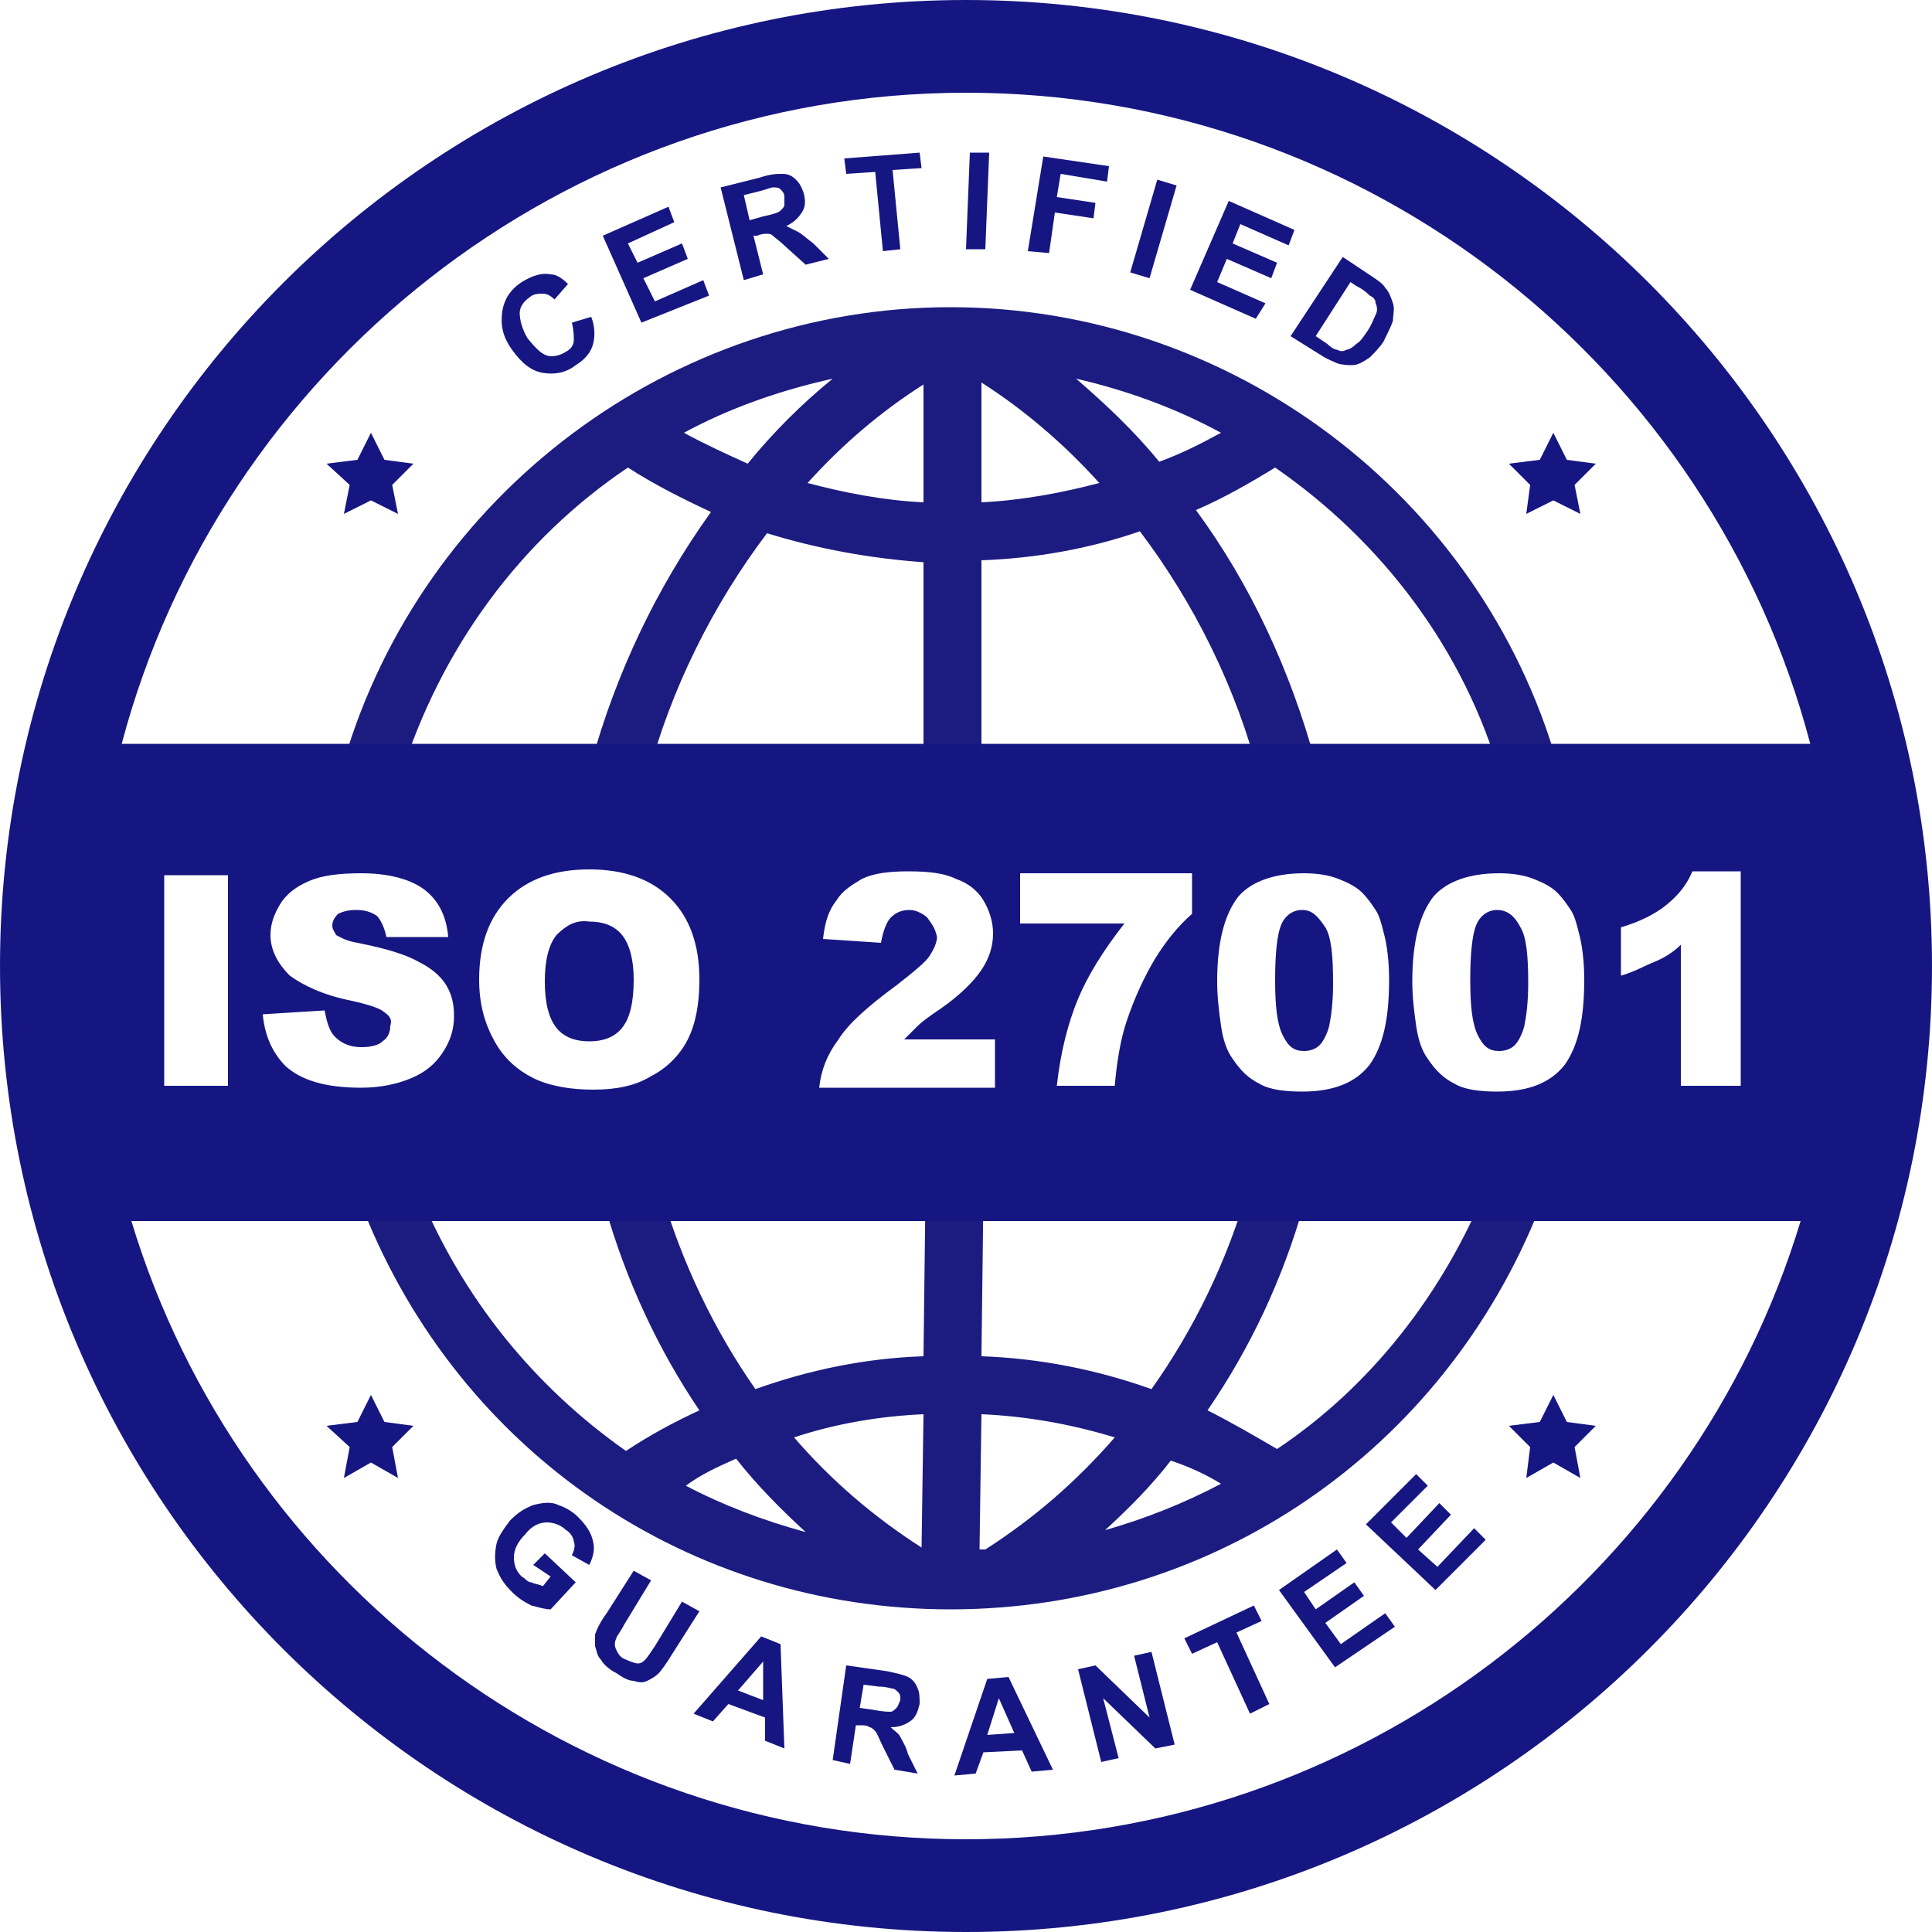 <?xml version="1.0" encoding="utf-8"?>
<!-- Generator: Adobe Illustrator 25.3.1, SVG Export Plug-In . SVG Version: 6.00 Build 0)  -->
<svg version="1.1" xmlns="http://www.w3.org/2000/svg" xmlns:xlink="http://www.w3.org/1999/xlink" x="0px" y="0px"
	 viewBox="0 0 100 100" style="enable-background:new 0 0 100 100;" xml:space="preserve">
<style type="text/css">
	.st0{fill:#161682;}
	.st1{fill:#1C1C80;}
</style>
<g id="圖層_1">
</g>
<g id="OBJECTS">
	<g>
		<g>
			<path class="st0" d="M29.6,16.7l1-0.3c0.2,0.5,0.2,1,0.1,1.4c-0.1,0.4-0.4,0.8-0.9,1.1c-0.5,0.4-1.1,0.5-1.7,0.4
				c-0.6-0.1-1.1-0.5-1.6-1.2c-0.5-0.7-0.6-1.3-0.5-2c0.1-0.6,0.4-1.1,1-1.5c0.5-0.3,1-0.5,1.5-0.4c0.3,0,0.6,0.2,0.9,0.5l-0.7,0.8
				c-0.2-0.2-0.4-0.3-0.6-0.3c-0.2,0-0.5,0-0.7,0.2c-0.3,0.2-0.5,0.5-0.5,0.8c0,0.3,0.1,0.8,0.4,1.3c0.4,0.5,0.7,0.8,1,0.9
				c0.3,0.1,0.7,0,1-0.2c0.2-0.1,0.4-0.3,0.4-0.6C29.7,17.4,29.7,17.1,29.6,16.7z"/>
			<path class="st0" d="M33.2,16.7l-2-4.5l3.4-1.5l0.3,0.8l-2.4,1.1l0.5,1l2.3-1l0.3,0.8l-2.3,1l0.6,1.2l2.5-1.1l0.3,0.8L33.2,16.7z
				"/>
			<path class="st0" d="M38.5,14.5l-1.2-4.8l2-0.5C39.9,9,40.2,9,40.5,9c0.3,0,0.5,0.1,0.7,0.3c0.2,0.2,0.3,0.4,0.4,0.7
				c0.1,0.4,0.1,0.7-0.1,1c-0.2,0.3-0.4,0.5-0.8,0.7c0.2,0.1,0.4,0.2,0.6,0.3c0.2,0.1,0.4,0.3,0.8,0.6l0.8,0.8l-1.2,0.3l-1-0.9
				c-0.3-0.3-0.6-0.5-0.7-0.6c-0.1-0.1-0.2-0.1-0.3-0.1c-0.1,0-0.3,0-0.5,0.1L39,12.2l0.5,2L38.5,14.5z M38.8,11.4l0.7-0.2
				c0.5-0.1,0.8-0.2,0.9-0.3c0.1-0.1,0.2-0.2,0.2-0.3c0-0.1,0-0.2,0-0.4c0-0.2-0.1-0.3-0.2-0.4c-0.1-0.1-0.2-0.1-0.4-0.1
				c-0.1,0-0.3,0.1-0.7,0.2l-0.8,0.2L38.8,11.4z"/>
			<path class="st0" d="M45.7,13l-0.4-4.1l-1.5,0.1l-0.1-0.8l3.9-0.3l0.1,0.8l-1.5,0.1l0.4,4.1L45.7,13z"/>
			<path class="st0" d="M50,12.9l0.2-5l1,0l-0.2,5L50,12.9z"/>
			<path class="st0" d="M53.2,13L54,8.1l3.4,0.5l-0.1,0.8l-2.4-0.4l-0.2,1.2l2,0.3l-0.1,0.8l-2-0.3l-0.3,2.1L53.2,13z"/>
			<path class="st0" d="M58.5,14.1l1.4-4.8l1,0.3l-1.4,4.8L58.5,14.1z"/>
			<path class="st0" d="M61.6,15l2-4.6l3.4,1.5l-0.3,0.8l-2.5-1.1l-0.4,1l2.3,1l-0.3,0.8l-2.3-1l-0.5,1.2l2.5,1.1L65,16.5L61.6,15z"
				/>
			<path class="st0" d="M69.5,13.3l1.5,1c0.3,0.2,0.6,0.4,0.7,0.6c0.2,0.2,0.3,0.5,0.4,0.8c0.1,0.3,0,0.6,0,0.9
				c-0.1,0.3-0.3,0.7-0.5,1.1c-0.2,0.3-0.5,0.6-0.7,0.8c-0.3,0.2-0.6,0.4-0.9,0.4c-0.2,0-0.5,0-0.8-0.1c-0.2-0.1-0.5-0.2-0.8-0.4
				l-1.6-1L69.5,13.3z M69.9,14.6l-1.8,2.8l0.6,0.4c0.2,0.2,0.4,0.3,0.5,0.3c0.2,0.1,0.3,0.1,0.5,0c0.1,0,0.3-0.1,0.5-0.3
				c0.2-0.1,0.4-0.4,0.6-0.7c0.2-0.3,0.3-0.6,0.4-0.8c0.1-0.2,0.1-0.4,0-0.6c0-0.2-0.1-0.3-0.3-0.4c-0.1-0.1-0.3-0.3-0.7-0.5
				L69.9,14.6z"/>
		</g>
		<g>
			<path class="st0" d="M27.6,81l0.6-0.6l1.6,1.5l-1.3,1.4c-0.3,0-0.6-0.1-1-0.2c-0.4-0.2-0.7-0.4-1-0.7c-0.4-0.4-0.6-0.7-0.8-1.2
				c-0.1-0.4-0.1-0.8,0-1.3c0.1-0.4,0.4-0.8,0.7-1.2c0.4-0.4,0.7-0.6,1.2-0.8c0.4-0.1,0.9-0.2,1.3,0c0.3,0.1,0.7,0.3,1,0.6
				c0.4,0.4,0.7,0.8,0.8,1.3c0.1,0.4,0,0.8-0.2,1.2l-0.9-0.5c0.1-0.2,0.2-0.5,0.1-0.7c0-0.2-0.2-0.5-0.4-0.6c-0.3-0.3-0.7-0.4-1-0.4
				c-0.4,0-0.8,0.2-1.1,0.6c-0.4,0.4-0.6,0.8-0.6,1.2c0,0.4,0.1,0.7,0.4,1c0.2,0.1,0.3,0.3,0.5,0.3c0.2,0.1,0.4,0.1,0.6,0.2l0.4-0.5
				L27.6,81z"/>
			<path class="st0" d="M32.8,81.3l0.9,0.5l-1.4,2.3c-0.2,0.4-0.4,0.6-0.4,0.7c-0.1,0.2-0.1,0.4,0,0.6c0.1,0.2,0.2,0.4,0.5,0.5
				c0.2,0.1,0.5,0.2,0.6,0.2c0.2,0,0.3-0.1,0.4-0.2s0.3-0.4,0.5-0.7l1.4-2.3l0.9,0.5l-1.4,2.2c-0.3,0.5-0.6,0.9-0.7,1
				c-0.2,0.2-0.4,0.3-0.6,0.4c-0.2,0.1-0.4,0.1-0.7,0c-0.3,0-0.6-0.2-0.9-0.4c-0.4-0.2-0.7-0.5-0.8-0.7c-0.2-0.2-0.2-0.4-0.3-0.7
				c0-0.2,0-0.4,0-0.6c0.1-0.3,0.3-0.7,0.6-1.1L32.8,81.3z"/>
			<path class="st0" d="M40.6,90.5l-1-0.4l0-1.2l-1.9-0.7l-0.8,0.9l-1-0.4l3.5-4l1,0.4L40.6,90.5z M39.5,88l0-2l-1.3,1.5L39.5,88z"
				/>
			<path class="st0" d="M43.1,91.1l0.7-4.9l2.1,0.3c0.5,0.1,0.9,0.2,1.1,0.3c0.2,0.1,0.4,0.3,0.5,0.6c0.1,0.2,0.1,0.5,0.1,0.8
				c-0.1,0.4-0.2,0.7-0.5,0.9c-0.3,0.2-0.6,0.3-1,0.3c0.2,0.2,0.4,0.3,0.5,0.5c0.1,0.2,0.3,0.5,0.4,0.9l0.5,1l-1.2-0.2l-0.6-1.2
				c-0.2-0.4-0.3-0.7-0.4-0.8c-0.1-0.1-0.2-0.2-0.3-0.2c-0.1-0.1-0.3-0.1-0.5-0.1l-0.2,0l-0.3,2L43.1,91.1z M44.5,88.4l0.7,0.1
				c0.5,0.1,0.8,0.1,0.9,0.1c0.1,0,0.2-0.1,0.3-0.2c0.1-0.1,0.1-0.2,0.2-0.4c0-0.2,0-0.3-0.1-0.4c-0.1-0.1-0.2-0.2-0.3-0.2
				c-0.1,0-0.3-0.1-0.7-0.1l-0.8-0.1L44.5,88.4z"/>
			<path class="st0" d="M54.5,91.6l-1.1,0.1l-0.5-1.1l-2,0.1l-0.4,1.1l-1.1,0.1l1.7-5l1.1-0.1L54.5,91.6z M52.5,89.7l-0.8-1.8
				l-0.6,1.9L52.5,89.7z"/>
			<path class="st0" d="M57,91.2l-1.2-4.8l0.9-0.2l2.8,2.7l-0.8-3.2l0.9-0.2l1.2,4.8l-1,0.2l-2.7-2.6l0.8,3.1L57,91.2z"/>
			<path class="st0" d="M64.7,88.7l-1.7-3.7l-1.3,0.6l-0.4-0.8l3.6-1.7l0.4,0.8l-1.3,0.6l1.7,3.7L64.7,88.7z"/>
			<path class="st0" d="M69.1,86.3l-2.9-4l3-2.1l0.5,0.7l-2.2,1.5l0.6,0.9l2-1.4l0.5,0.7l-2,1.4l0.8,1.1l2.3-1.6l0.5,0.7L69.1,86.3z
				"/>
			<path class="st0" d="M74.3,82.3l-3.6-3.4l2.6-2.6l0.6,0.6l-1.9,1.9l0.8,0.8l1.7-1.8l0.6,0.6l-1.7,1.8l1,0.9l1.9-2l0.6,0.6
				L74.3,82.3z"/>
		</g>
		<g>
			<path class="st1" d="M66.1,75c-1.2-0.7-2.4-1.4-3.6-2c2.2-3.2,3.9-6.8,5-10.7l-2.9-0.8c-1.1,3.8-2.8,7.3-5,10.4
				c-2.8-1-5.8-1.6-8.8-1.7l0.1-8.2l-3,0l-0.1,8.2c-3,0.1-5.9,0.7-8.7,1.7c-2.1-3-3.8-6.5-4.9-10.3l-2.9,0.8
				c1.1,3.9,2.8,7.5,4.9,10.6c-1.3,0.6-2.6,1.3-3.8,2.1c-4.7-3.3-8.5-7.9-10.8-13.6l-2.8,1.1c5,12.6,16.9,20.7,30.4,20.7
				c13.6,0,25.5-8.2,30.5-20.8L77,61.3C74.7,67,70.9,71.8,66.1,75z M63.2,76.8c-1.9,1-3.9,1.8-6,2.4c1.2-1.1,2.4-2.3,3.4-3.6
				C61.5,75.9,62.4,76.3,63.2,76.8z M57.7,74.4c-2,2.3-4.2,4.2-6.7,5.8c-0.1,0-0.2,0-0.3,0l0.1-7C53.1,73.3,55.4,73.7,57.7,74.4z
				 M47.8,73.2l-0.1,6.9c-2.5-1.6-4.7-3.5-6.6-5.7C43.2,73.7,45.5,73.3,47.8,73.2z M38.1,75.5c1.1,1.4,2.3,2.6,3.6,3.8
				c-2.2-0.6-4.3-1.4-6.2-2.4C36.3,76.3,37.2,75.9,38.1,75.5z"/>
			<path class="st1" d="M32.5,24.2c1.4,0.9,2.8,1.6,4.3,2.3c-2.8,3.9-4.9,8.3-6.2,13l2.9,0.8c1.2-4.6,3.4-9,6.2-12.7
				c2.6,0.8,5.3,1.3,8.1,1.5v10.8h3V29c2.8-0.1,5.6-0.6,8.2-1.5c2.8,3.7,5,8.1,6.2,12.8l2.9-0.8c-1.3-4.8-3.4-9.3-6.2-13.1
				c1.4-0.6,2.8-1.4,4.1-2.2c5.5,3.8,9.8,9.4,11.7,16.1l2.9-0.8c-4-13.9-16.9-23.6-31.4-23.6c-14.4,0-27.3,9.6-31.4,23.5l2.9,0.9
				C22.8,33.5,27,27.9,32.5,24.2z M35.4,22.4c2.4-1.3,5-2.2,7.7-2.8c-1.6,1.3-3.1,2.8-4.4,4.4C37.6,23.5,36.5,23,35.4,22.4z
				 M41.8,25c1.8-2,3.8-3.7,6-5.1V26C45.7,25.9,43.7,25.5,41.8,25z M50.8,26v-6.2c2.2,1.4,4.3,3.2,6.1,5.2
				C55,25.5,52.9,25.9,50.8,26z M60,23.9c-1.3-1.6-2.8-3-4.3-4.3c2.6,0.6,5.1,1.5,7.5,2.8C62.1,23,61.1,23.5,60,23.9z"/>
		</g>
		<g>
			<polygon class="st0" points="19.2,22.4 19.9,23.8 21.4,24 20.3,25.1 20.6,26.6 19.2,25.9 17.8,26.6 18.1,25.1 16.9,24 18.5,23.8 
							"/>
		</g>
		<g>
			<polygon class="st0" points="80.4,22.4 81.1,23.8 82.6,24 81.5,25.1 81.8,26.6 80.4,25.9 79,26.6 79.2,25.1 78.1,24 79.7,23.8 
							"/>
		</g>
		<g>
			<polygon class="st0" points="19.2,72.2 19.9,73.6 21.4,73.8 20.3,74.9 20.6,76.5 19.2,75.7 17.8,76.5 18.1,74.9 16.9,73.8 
				18.5,73.6 			"/>
		</g>
		<g>
			<polygon class="st0" points="80.4,72.2 81.1,73.6 82.6,73.8 81.5,74.9 81.8,76.5 80.4,75.7 79,76.5 79.2,74.9 78.1,73.8 
				79.7,73.6 			"/>
		</g>
		<g>
			<path class="st0" d="M67.4,47.1c-0.5,0-0.9,0.3-1.1,0.8c-0.2,0.5-0.3,1.5-0.3,2.8c0,1.4,0.1,2.3,0.4,2.9s0.6,0.8,1.1,0.8
				c0.3,0,0.6-0.1,0.8-0.3c0.2-0.2,0.4-0.6,0.5-1c0.1-0.5,0.2-1.2,0.2-2.2c0-1.5-0.1-2.4-0.4-2.9C68.2,47.4,67.9,47.1,67.4,47.1z"/>
			<path class="st0" d="M28.8,48.4c-0.4,0.5-0.6,1.3-0.6,2.4c0,1.1,0.2,1.9,0.6,2.4c0.4,0.5,1,0.7,1.7,0.7c0.7,0,1.3-0.2,1.7-0.7
				c0.4-0.5,0.6-1.3,0.6-2.5c0-1-0.2-1.8-0.6-2.3c-0.4-0.5-1-0.7-1.7-0.7C29.8,47.6,29.3,47.9,28.8,48.4z"/>
			<path class="st0" d="M77.5,47.1c-0.5,0-0.9,0.3-1.1,0.8c-0.2,0.5-0.3,1.5-0.3,2.8c0,1.4,0.1,2.3,0.4,2.9s0.6,0.8,1.1,0.8
				c0.3,0,0.6-0.1,0.8-0.3c0.2-0.2,0.4-0.6,0.5-1c0.1-0.5,0.2-1.2,0.2-2.2c0-1.5-0.1-2.4-0.4-2.9C78.4,47.4,78,47.1,77.5,47.1z"/>
			<path class="st0" d="M50,0C22.4,0,0,22.4,0,50c0,27.6,22.4,50,50,50s50-22.4,50-50C100,22.4,77.6,0,50,0z M85.6,49.8
				c-0.5,0.2-1,0.5-1.7,0.7V48c1-0.3,1.8-0.7,2.4-1.2c0.6-0.5,1-1,1.3-1.7h2.5v11.1h-3.1v-7.3C86.6,49.3,86.1,49.6,85.6,49.8z
				 M82,50.7c0,2-0.3,3.4-1,4.4c-0.7,0.9-1.8,1.4-3.5,1.4c-0.9,0-1.7-0.1-2.2-0.4c-0.6-0.3-1-0.7-1.4-1.3c-0.3-0.4-0.5-1-0.6-1.7
				c-0.1-0.7-0.2-1.5-0.2-2.3c0-2.1,0.4-3.5,1.1-4.4c0.7-0.8,1.9-1.2,3.4-1.2c0.7,0,1.3,0.1,1.8,0.3c0.5,0.2,0.9,0.4,1.2,0.7
				c0.3,0.3,0.5,0.6,0.7,0.9c0.2,0.3,0.3,0.7,0.4,1.1C81.9,48.9,82,49.8,82,50.7z M71.9,50.7c0,2-0.3,3.4-1,4.4
				c-0.7,0.9-1.8,1.4-3.5,1.4c-0.9,0-1.7-0.1-2.2-0.4c-0.6-0.3-1-0.7-1.4-1.3c-0.3-0.4-0.5-1-0.6-1.7c-0.1-0.7-0.2-1.5-0.2-2.3
				c0-2.1,0.4-3.5,1.1-4.4c0.7-0.8,1.9-1.2,3.4-1.2c0.7,0,1.3,0.1,1.8,0.3c0.5,0.2,0.9,0.4,1.2,0.7c0.3,0.3,0.5,0.6,0.7,0.9
				c0.2,0.3,0.3,0.7,0.4,1.1C71.8,48.9,71.9,49.8,71.9,50.7z M52.8,47.8v-2.6h8.9v2.1c-0.8,0.7-1.4,1.5-1.9,2.3
				c-0.6,1-1.1,2.1-1.5,3.3c-0.3,0.9-0.5,2.1-0.6,3.3h-3c0.2-1.8,0.6-3.3,1.1-4.5c0.5-1.2,1.3-2.5,2.4-3.9H52.8z M48,47.5
				c-0.2-0.2-0.6-0.4-0.9-0.4c-0.4,0-0.7,0.1-1,0.4c-0.2,0.2-0.4,0.7-0.5,1.3l-3-0.2c0.1-0.9,0.3-1.5,0.7-2c0.3-0.5,0.8-0.8,1.3-1.1
				c0.6-0.3,1.4-0.4,2.4-0.4c1.1,0,1.9,0.1,2.5,0.4c0.6,0.2,1.1,0.6,1.4,1.1c0.3,0.5,0.5,1.1,0.5,1.7c0,0.7-0.2,1.3-0.6,1.9
				c-0.4,0.6-1.1,1.3-2.1,2c-0.6,0.4-1,0.7-1.2,0.9c-0.2,0.2-0.4,0.4-0.7,0.7h4.7v2.5h-9.1c0.1-0.9,0.4-1.7,1-2.5
				c0.5-0.8,1.5-1.7,3-2.8c0.9-0.7,1.5-1.2,1.7-1.5c0.2-0.3,0.4-0.7,0.4-1C48.4,48,48.2,47.8,48,47.5z M36.2,50.7
				c0,1.3-0.2,2.3-0.6,3.1c-0.4,0.8-1.1,1.5-1.9,1.9c-0.8,0.5-1.8,0.7-3,0.7c-1.2,0-2.3-0.2-3.1-0.6c-0.8-0.4-1.5-1-2-1.9
				c-0.5-0.9-0.8-1.9-0.8-3.2c0-1.8,0.5-3.2,1.5-4.2s2.4-1.5,4.2-1.5c1.8,0,3.2,0.5,4.2,1.5C35.7,47.5,36.2,48.9,36.2,50.7z
				 M19.9,52.4c-0.2-0.2-0.8-0.4-1.7-0.6c-1.5-0.3-2.5-0.8-3.2-1.3c-0.6-0.6-1-1.3-1-2.1c0-0.6,0.2-1.1,0.5-1.6s0.8-0.9,1.5-1.2
				c0.7-0.3,1.6-0.4,2.7-0.4c1.4,0,2.5,0.3,3.2,0.8c0.7,0.5,1.2,1.3,1.3,2.5L20,48.5c-0.1-0.5-0.3-0.9-0.5-1.1
				c-0.3-0.2-0.6-0.3-1.1-0.3c-0.4,0-0.7,0.1-0.9,0.2c-0.2,0.2-0.3,0.4-0.3,0.6c0,0.2,0.1,0.3,0.2,0.5c0.2,0.1,0.5,0.3,1.1,0.4
				c1.5,0.3,2.5,0.6,3.2,1c0.6,0.3,1.1,0.7,1.4,1.2c0.3,0.5,0.4,1,0.4,1.6c0,0.7-0.2,1.3-0.6,1.9s-0.9,1-1.6,1.3
				c-0.7,0.3-1.6,0.5-2.6,0.5c-1.9,0-3.1-0.4-3.9-1.1c-0.7-0.7-1.1-1.6-1.2-2.7l3.2-0.2c0.1,0.5,0.2,0.9,0.4,1.2
				c0.3,0.4,0.8,0.7,1.5,0.7c0.5,0,0.9-0.1,1.1-0.3c0.3-0.2,0.4-0.5,0.4-0.8C20.3,52.8,20.2,52.6,19.9,52.4z M11.8,45.3v10.9H8.5
				V45.3H11.8z M50,4.8c20.9,0,38.6,14.3,43.7,33.7H6.3C11.4,19.2,29.1,4.8,50,4.8z M50,95.2c-20.3,0-37.6-13.5-43.2-32h86.4
				C87.6,81.7,70.3,95.2,50,95.2z"/>
		</g>
	</g>
</g>
</svg>
